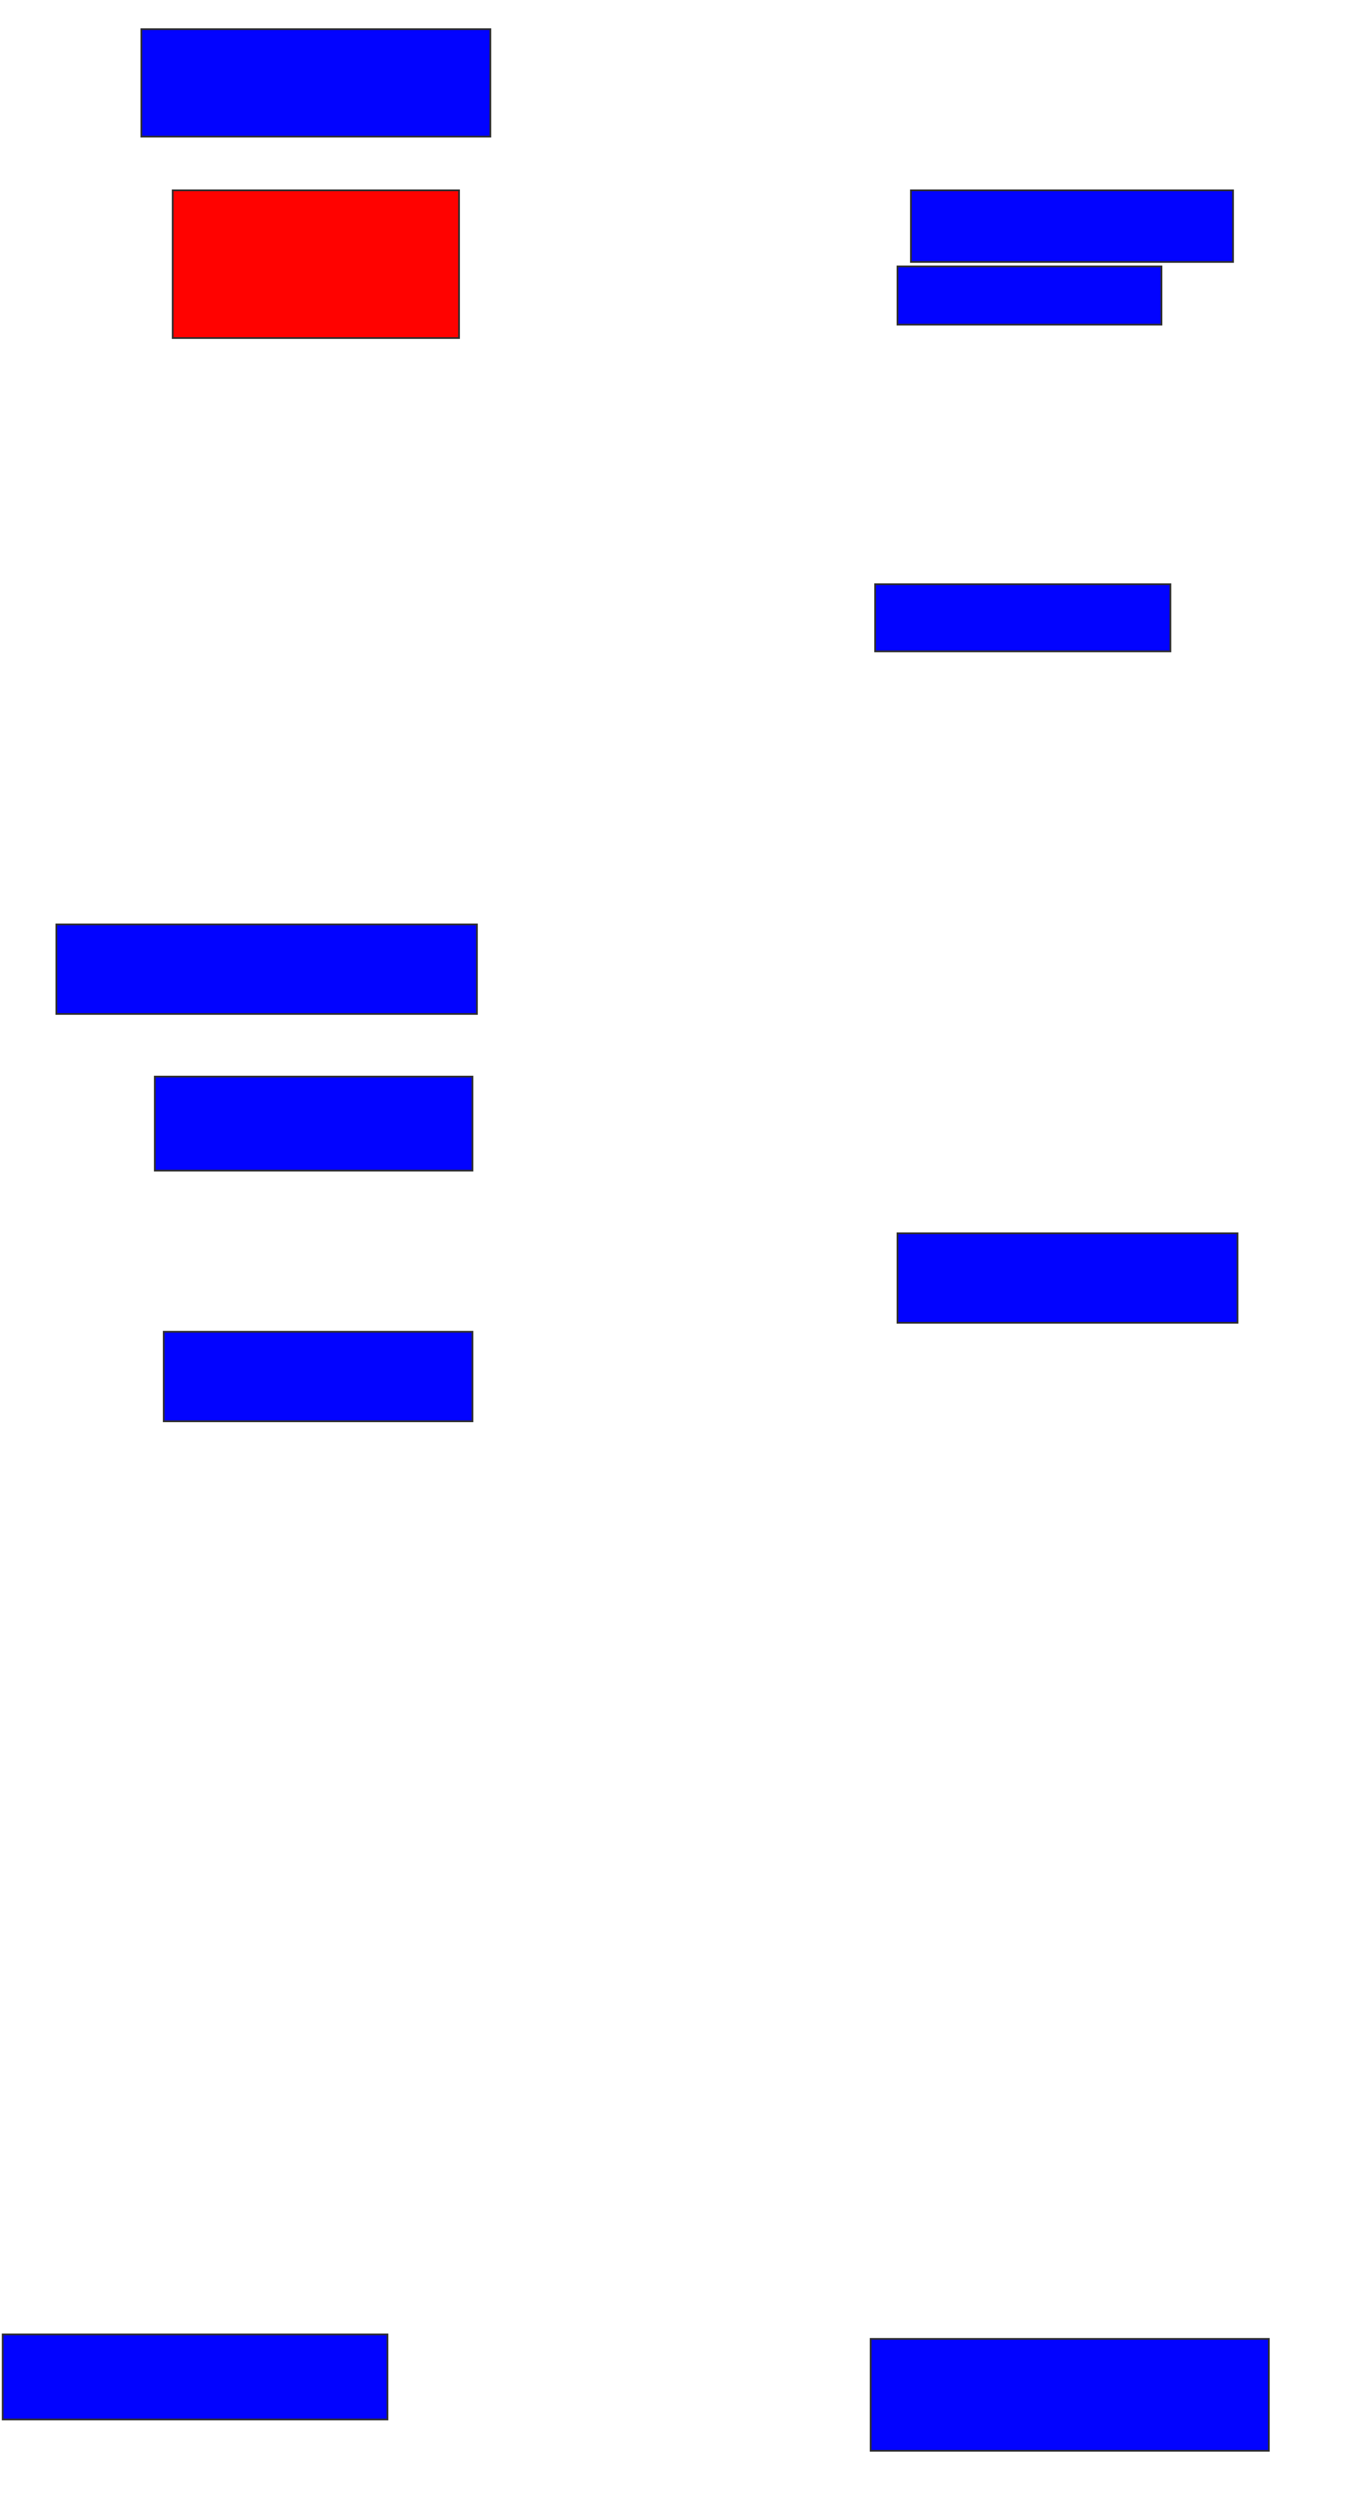 <svg xmlns="http://www.w3.org/2000/svg" width="780" height="1432">
 <!-- Created with Image Occlusion Enhanced -->
 <g>
  <title>Labels</title>
 </g>
 <g>
  <title>Masks</title>
  <rect id="f20356d9775e480b9f4f74c52a1842d0-ao-1" height="61.538" width="200" y="16.718" x="81.026" stroke="#2D2D2D" fill="#0203ff"/>
  <rect id="f20356d9775e480b9f4f74c52a1842d0-ao-2" height="84.615" width="164.103" y="109.026" x="98.974" stroke="#2D2D2D" fill="#ff0200" class="qshape"/>
  <rect id="f20356d9775e480b9f4f74c52a1842d0-ao-3" height="41.026" width="184.615" y="109.026" x="522.051" stroke="#2D2D2D" fill="#0203ff"/>
  <rect id="f20356d9775e480b9f4f74c52a1842d0-ao-4" height="33.333" width="151.282" y="152.615" x="514.359" stroke="#2D2D2D" fill="#0203ff"/>
  <rect stroke="#2D2D2D" id="f20356d9775e480b9f4f74c52a1842d0-ao-5" height="38.462" width="169.231" y="334.667" x="501.538" fill="#0203ff"/>
  <rect id="f20356d9775e480b9f4f74c52a1842d0-ao-6" height="51.282" width="241.026" y="529.539" x="32.308" stroke-linecap="null" stroke-linejoin="null" stroke-dasharray="null" stroke="#2D2D2D" fill="#0203ff"/>
  <rect id="f20356d9775e480b9f4f74c52a1842d0-ao-7" height="53.846" width="182.051" y="616.718" x="88.718" stroke-linecap="null" stroke-linejoin="null" stroke-dasharray="null" stroke="#2D2D2D" fill="#0203ff"/>
  <rect id="f20356d9775e480b9f4f74c52a1842d0-ao-8" height="51.282" width="194.872" y="706.462" x="514.359" stroke-linecap="null" stroke-linejoin="null" stroke-dasharray="null" stroke="#2D2D2D" fill="#0203ff"/>
  <rect id="f20356d9775e480b9f4f74c52a1842d0-ao-9" height="51.282" width="176.923" y="762.872" x="93.846" stroke-linecap="null" stroke-linejoin="null" stroke-dasharray="null" stroke="#2D2D2D" fill="#0203ff"/>
  <rect id="f20356d9775e480b9f4f74c52a1842d0-ao-10" height="48.718" width="220.513" y="1337.231" x="1.538" stroke-linecap="null" stroke-linejoin="null" stroke-dasharray="null" stroke="#2D2D2D" fill="#0203ff"/>
  <rect id="f20356d9775e480b9f4f74c52a1842d0-ao-11" height="64.103" width="228.205" y="1339.795" x="498.974" stroke-linecap="null" stroke-linejoin="null" stroke-dasharray="null" stroke="#2D2D2D" fill="#0203ff"/>
 </g>
</svg>